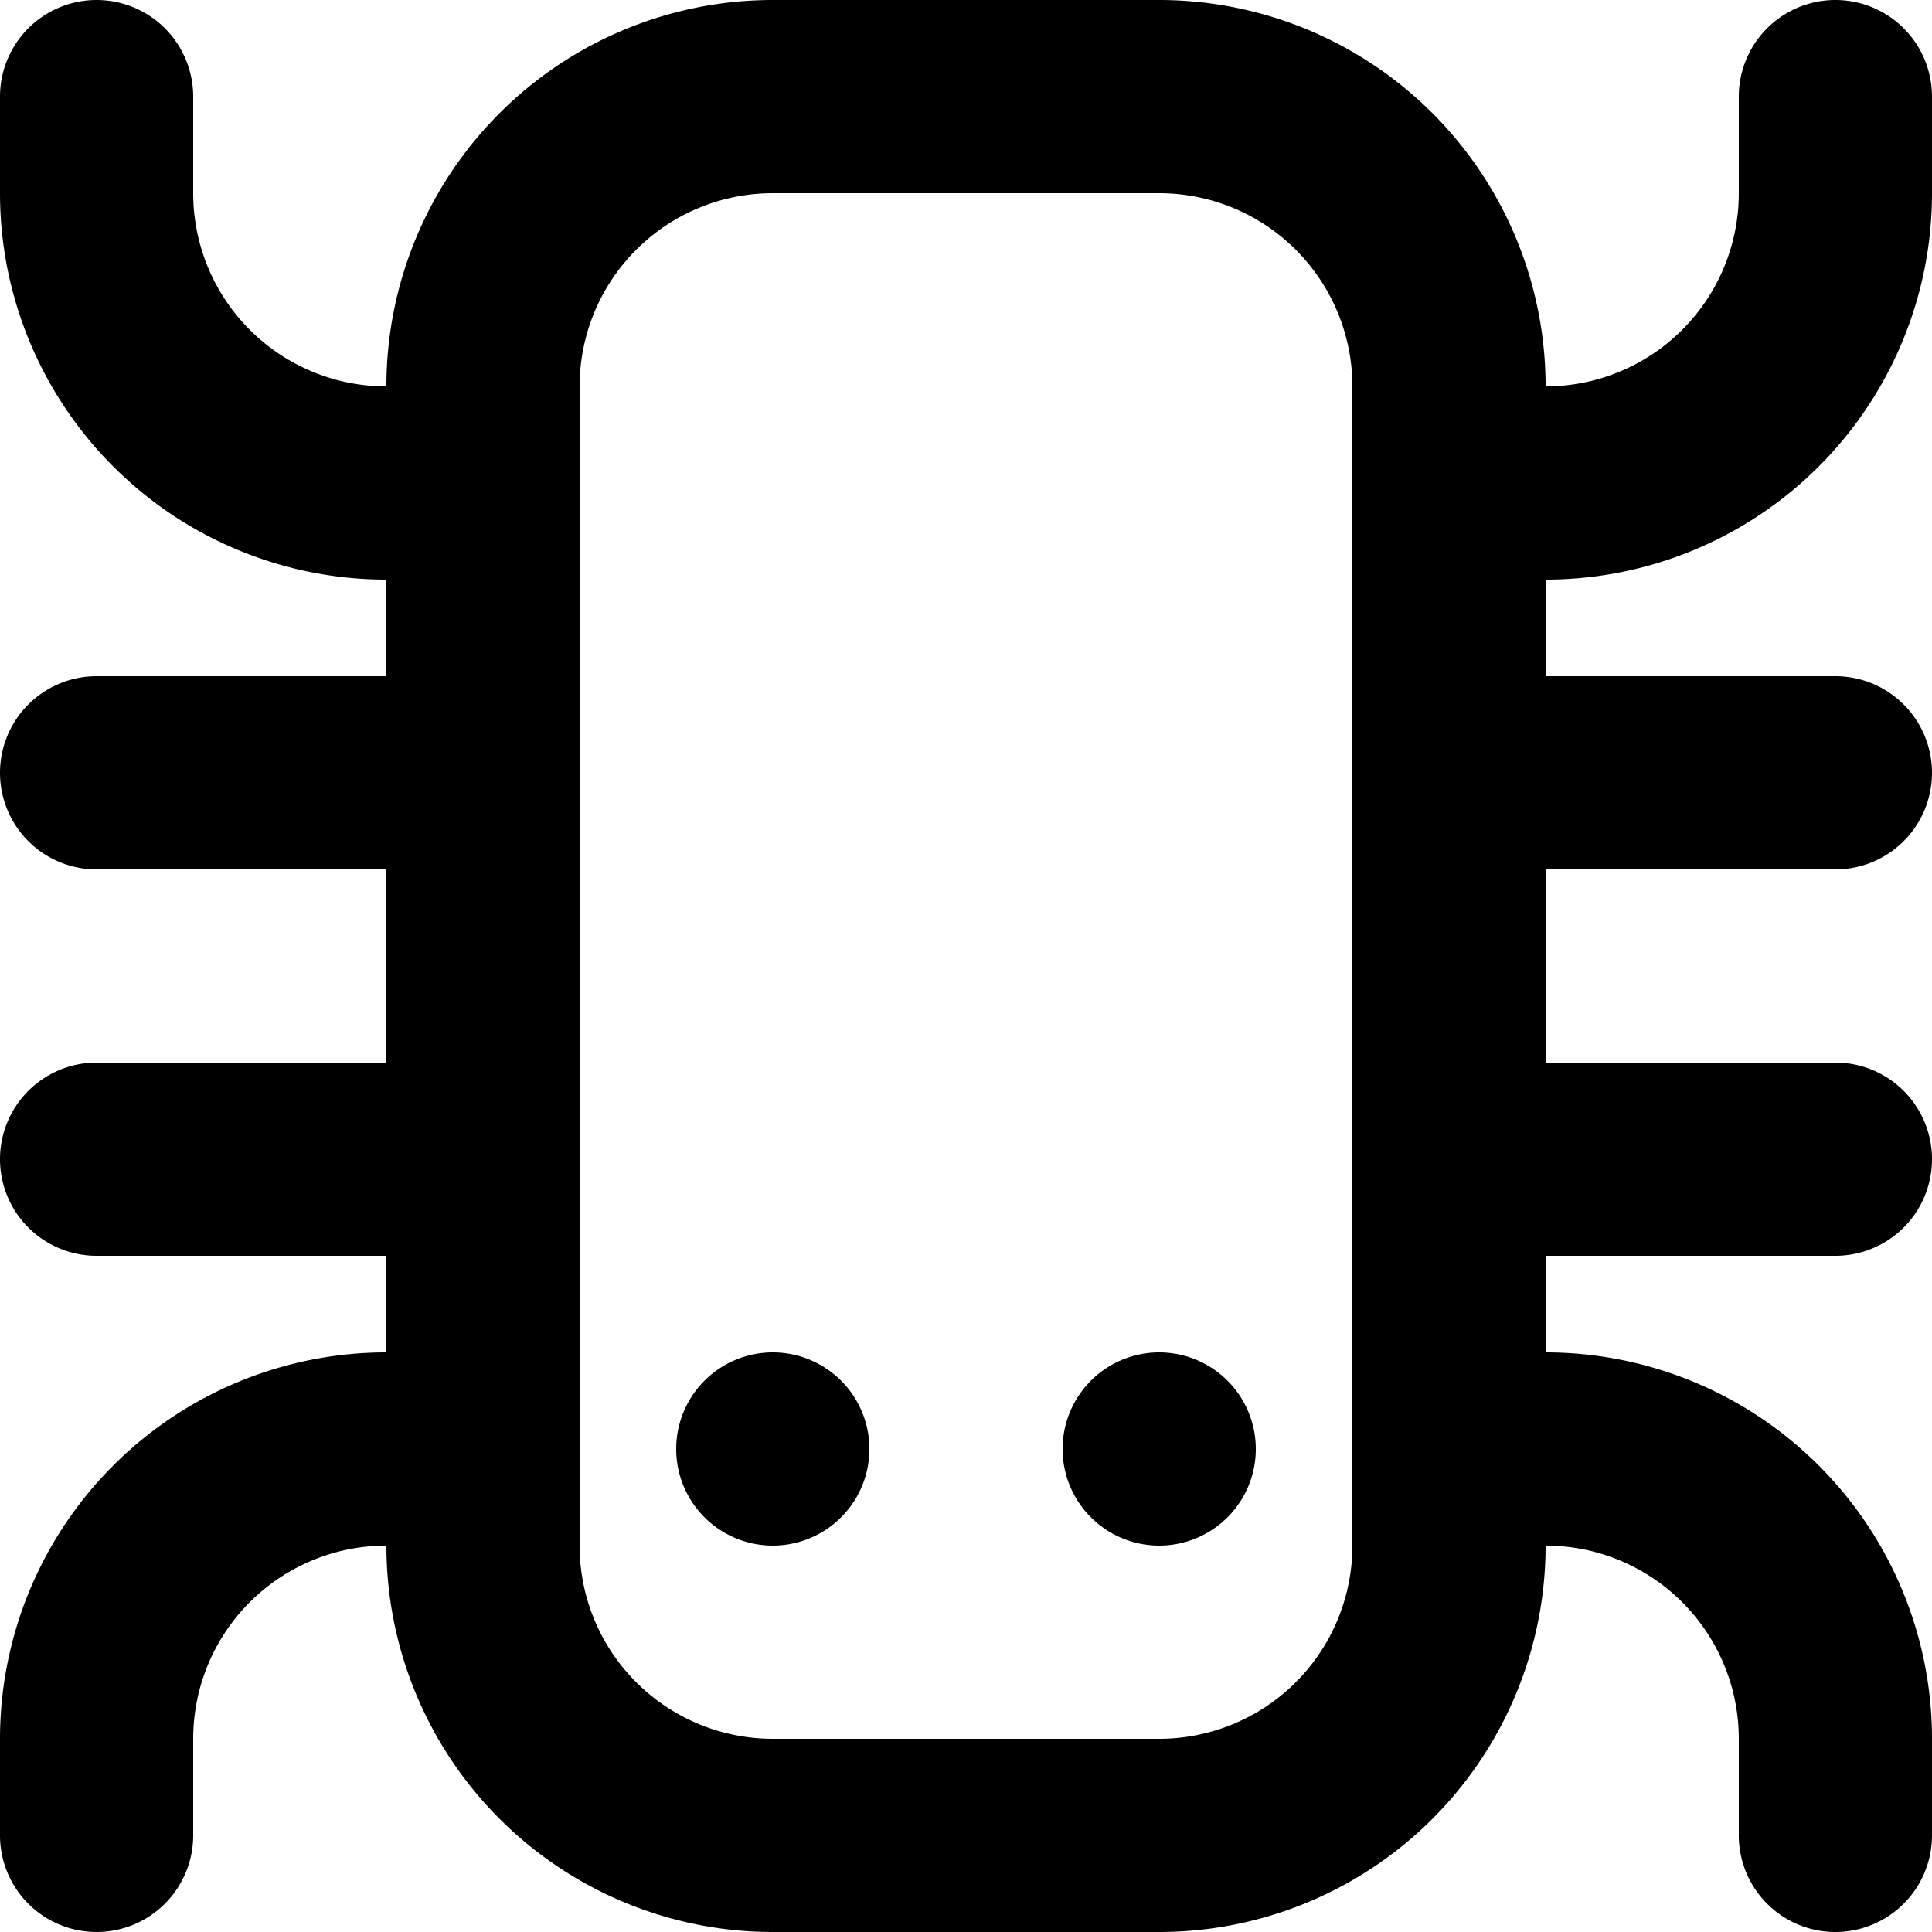 <svg xmlns="http://www.w3.org/2000/svg" viewBox="0 0 20 20"><path fill-rule="evenodd" d="M14 4a2 2 0 00-2-2H8a2 2 0 00-2 2v12a2 2 0 002 2h4a2 2 0 002-2V4zm2 2v1h3a1 1 0 010 2h-3v2h3a1 1 0 010 2h-3v1a4 4 0 014 4v1a1 1 0 01-2 0v-1a2 2 0 00-2-2 4 4 0 01-4 4H8a4 4 0 01-4-4 2 2 0 00-2 2v1a1 1 0 01-2 0v-1a4 4 0 014-4v-1H1a1 1 0 010-2h3V9H1a1 1 0 010-2h3V6a4 4 0 01-4-4V1a1 1 0 012 0v1a2 2 0 002 2 4 4 0 014-4h4a4 4 0 014 4 2 2 0 002-2V1a1 1 0 012 0v1a4 4 0 01-4 4zm-4 8a1 1 0 100 2 1 1 0 000-2zm-3 1a1 1 0 11-2 0 1 1 0 012 0z"/></svg>